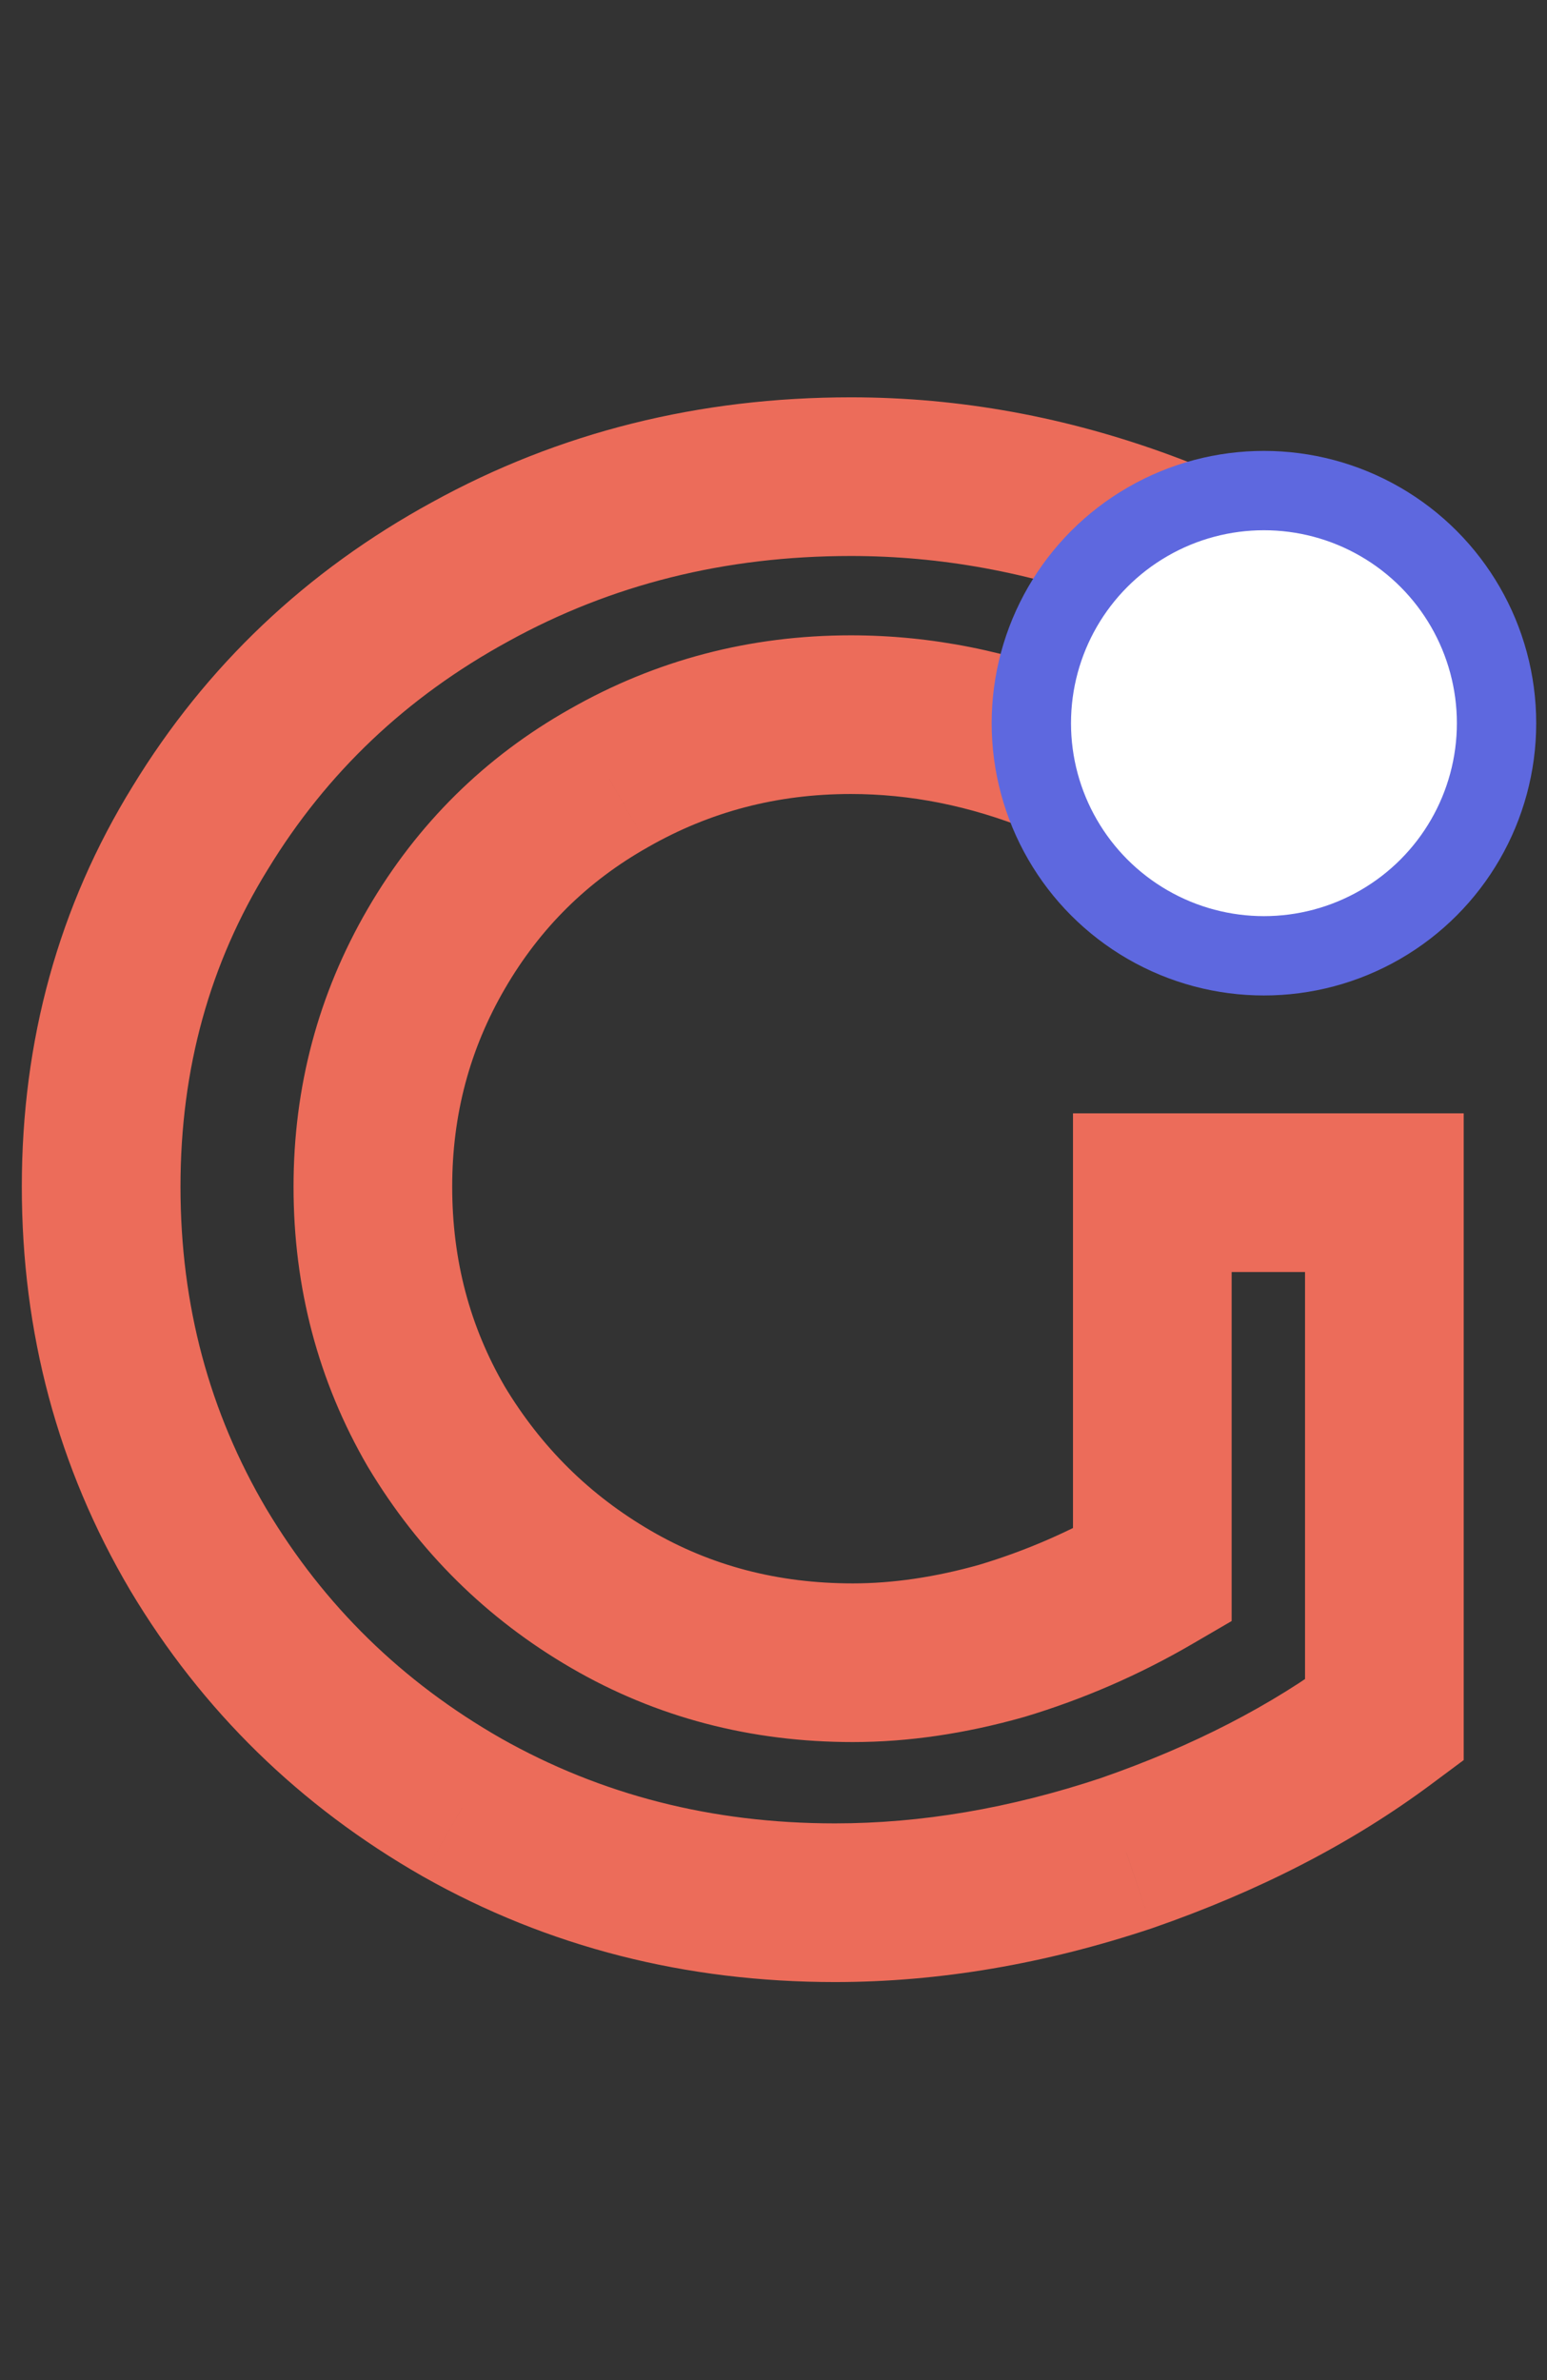 <svg width="39" height="60" viewBox="0 0 39 60" fill="none" xmlns="http://www.w3.org/2000/svg">
<rect x="0" y="0" width="39" height="60" fill="#333333" stroke="none"/>
<path d="M29.05 30.066V28.066H27.05V30.066H29.05ZM34.9 30.066H36.9V28.066H34.9V30.066ZM34.9 43.366L36.095 44.969L36.9 44.37V43.366H34.9ZM28.4 46.716L29.032 48.613L29.044 48.609L29.055 48.605L28.4 46.716ZM11.65 45.566L10.658 47.302L10.667 47.307L11.65 45.566ZM5 39.066L3.278 40.083L3.283 40.092L5 39.066ZM5.05 20.866L6.752 21.916L6.758 21.907L5.05 20.866ZM11.85 14.416L12.809 16.171L12.816 16.167L11.85 14.416ZM35.15 17.066L36.736 18.284L37.871 16.806L36.477 15.569L35.15 17.066ZM31.35 22.016L29.973 23.466L31.583 24.996L32.936 23.234L31.35 22.016ZM26.7 19.066L25.951 20.92L25.963 20.925L26.7 19.066ZM15.35 19.616L16.332 21.358L16.342 21.352L15.35 19.616ZM11 23.916L9.271 22.91L11 23.916ZM11 35.966L9.271 36.972L9.278 36.983L9.285 36.995L11 35.966ZM15.4 40.316L14.394 42.044L15.4 40.316ZM25.25 41.366L25.793 43.291L25.809 43.286L25.825 43.282L25.25 41.366ZM29.05 39.716L30.058 41.443L31.05 40.865V39.716H29.05ZM29.05 32.066H34.9V28.066H29.05V32.066ZM32.9 30.066V43.366H36.9V30.066H32.9ZM33.705 41.762C32.059 42.989 30.081 44.016 27.745 44.826L29.055 48.605C31.719 47.682 34.074 46.476 36.095 44.969L33.705 41.762ZM27.767 44.819C25.452 45.59 23.215 45.966 21.05 45.966V49.966C23.685 49.966 26.348 49.508 29.032 48.613L27.767 44.819ZM21.05 45.966C17.942 45.966 15.15 45.245 12.633 43.824L10.667 47.307C13.817 49.086 17.292 49.966 21.05 49.966V45.966ZM12.642 43.829C10.137 42.398 8.171 40.474 6.717 38.04L3.283 40.092C5.095 43.124 7.563 45.534 10.658 47.302L12.642 43.829ZM6.722 38.049C5.278 35.602 4.55 32.906 4.55 29.916H0.55C0.55 33.593 1.456 36.996 3.278 40.083L6.722 38.049ZM4.55 29.916C4.55 26.934 5.29 24.284 6.752 21.916L3.348 19.815C1.476 22.847 0.55 26.231 0.55 29.916H4.55ZM6.758 21.907C8.238 19.48 10.244 17.573 12.809 16.171L10.891 12.661C7.723 14.392 5.196 16.785 3.342 19.825L6.758 21.907ZM12.816 16.167C15.403 14.739 18.268 14.016 21.45 14.016V10.016C17.632 10.016 14.097 10.892 10.884 12.665L12.816 16.167ZM21.45 14.016C23.704 14.016 25.936 14.421 28.156 15.242L29.544 11.49C26.897 10.511 24.196 10.016 21.45 10.016V14.016ZM28.156 15.242C30.38 16.064 32.26 17.176 33.823 18.562L36.477 15.569C34.507 13.823 32.187 12.468 29.544 11.49L28.156 15.242ZM33.564 15.848L29.764 20.798L32.936 23.234L36.736 18.284L33.564 15.848ZM32.727 20.566C31.203 19.117 29.433 17.997 27.437 17.206L25.963 20.925C27.5 21.534 28.831 22.381 29.973 23.466L32.727 20.566ZM27.449 17.211C25.492 16.421 23.488 16.016 21.45 16.016V20.016C22.945 20.016 24.442 20.311 25.951 20.92L27.449 17.211ZM21.45 16.016C18.91 16.016 16.534 16.636 14.358 17.879L16.342 21.352C17.899 20.462 19.59 20.016 21.45 20.016V16.016ZM14.368 17.873C12.222 19.083 10.515 20.772 9.271 22.91L12.729 24.922C13.618 23.393 14.811 22.215 16.332 21.358L14.368 17.873ZM9.271 22.91C8.023 25.056 7.4 27.404 7.4 29.916H11.4C11.4 28.095 11.844 26.443 12.729 24.922L9.271 22.91ZM7.4 29.916C7.4 32.455 8.02 34.821 9.271 36.972L12.729 34.96C11.847 33.444 11.4 31.776 11.4 29.916H7.4ZM9.285 36.995C10.557 39.115 12.267 40.807 14.394 42.044L16.406 38.587C14.867 37.692 13.643 36.483 12.715 34.937L9.285 36.995ZM14.394 42.044C16.549 43.298 18.933 43.916 21.5 43.916V39.916C19.601 39.916 17.917 39.467 16.406 38.587L14.394 42.044ZM21.5 43.916C22.905 43.916 24.338 43.701 25.793 43.291L24.707 39.441C23.562 39.764 22.495 39.916 21.5 39.916V43.916ZM25.825 43.282C27.309 42.836 28.721 42.223 30.058 41.443L28.042 37.988C26.979 38.608 25.858 39.096 24.675 39.45L25.825 43.282ZM31.05 39.716V30.066H27.05V39.716H31.05Z" fill="#EC6C5A"/>
<circle cx="31.864" cy="18.231" r="5.864" fill="white" stroke="#5E68DF" stroke-width="2"/>
</svg>
